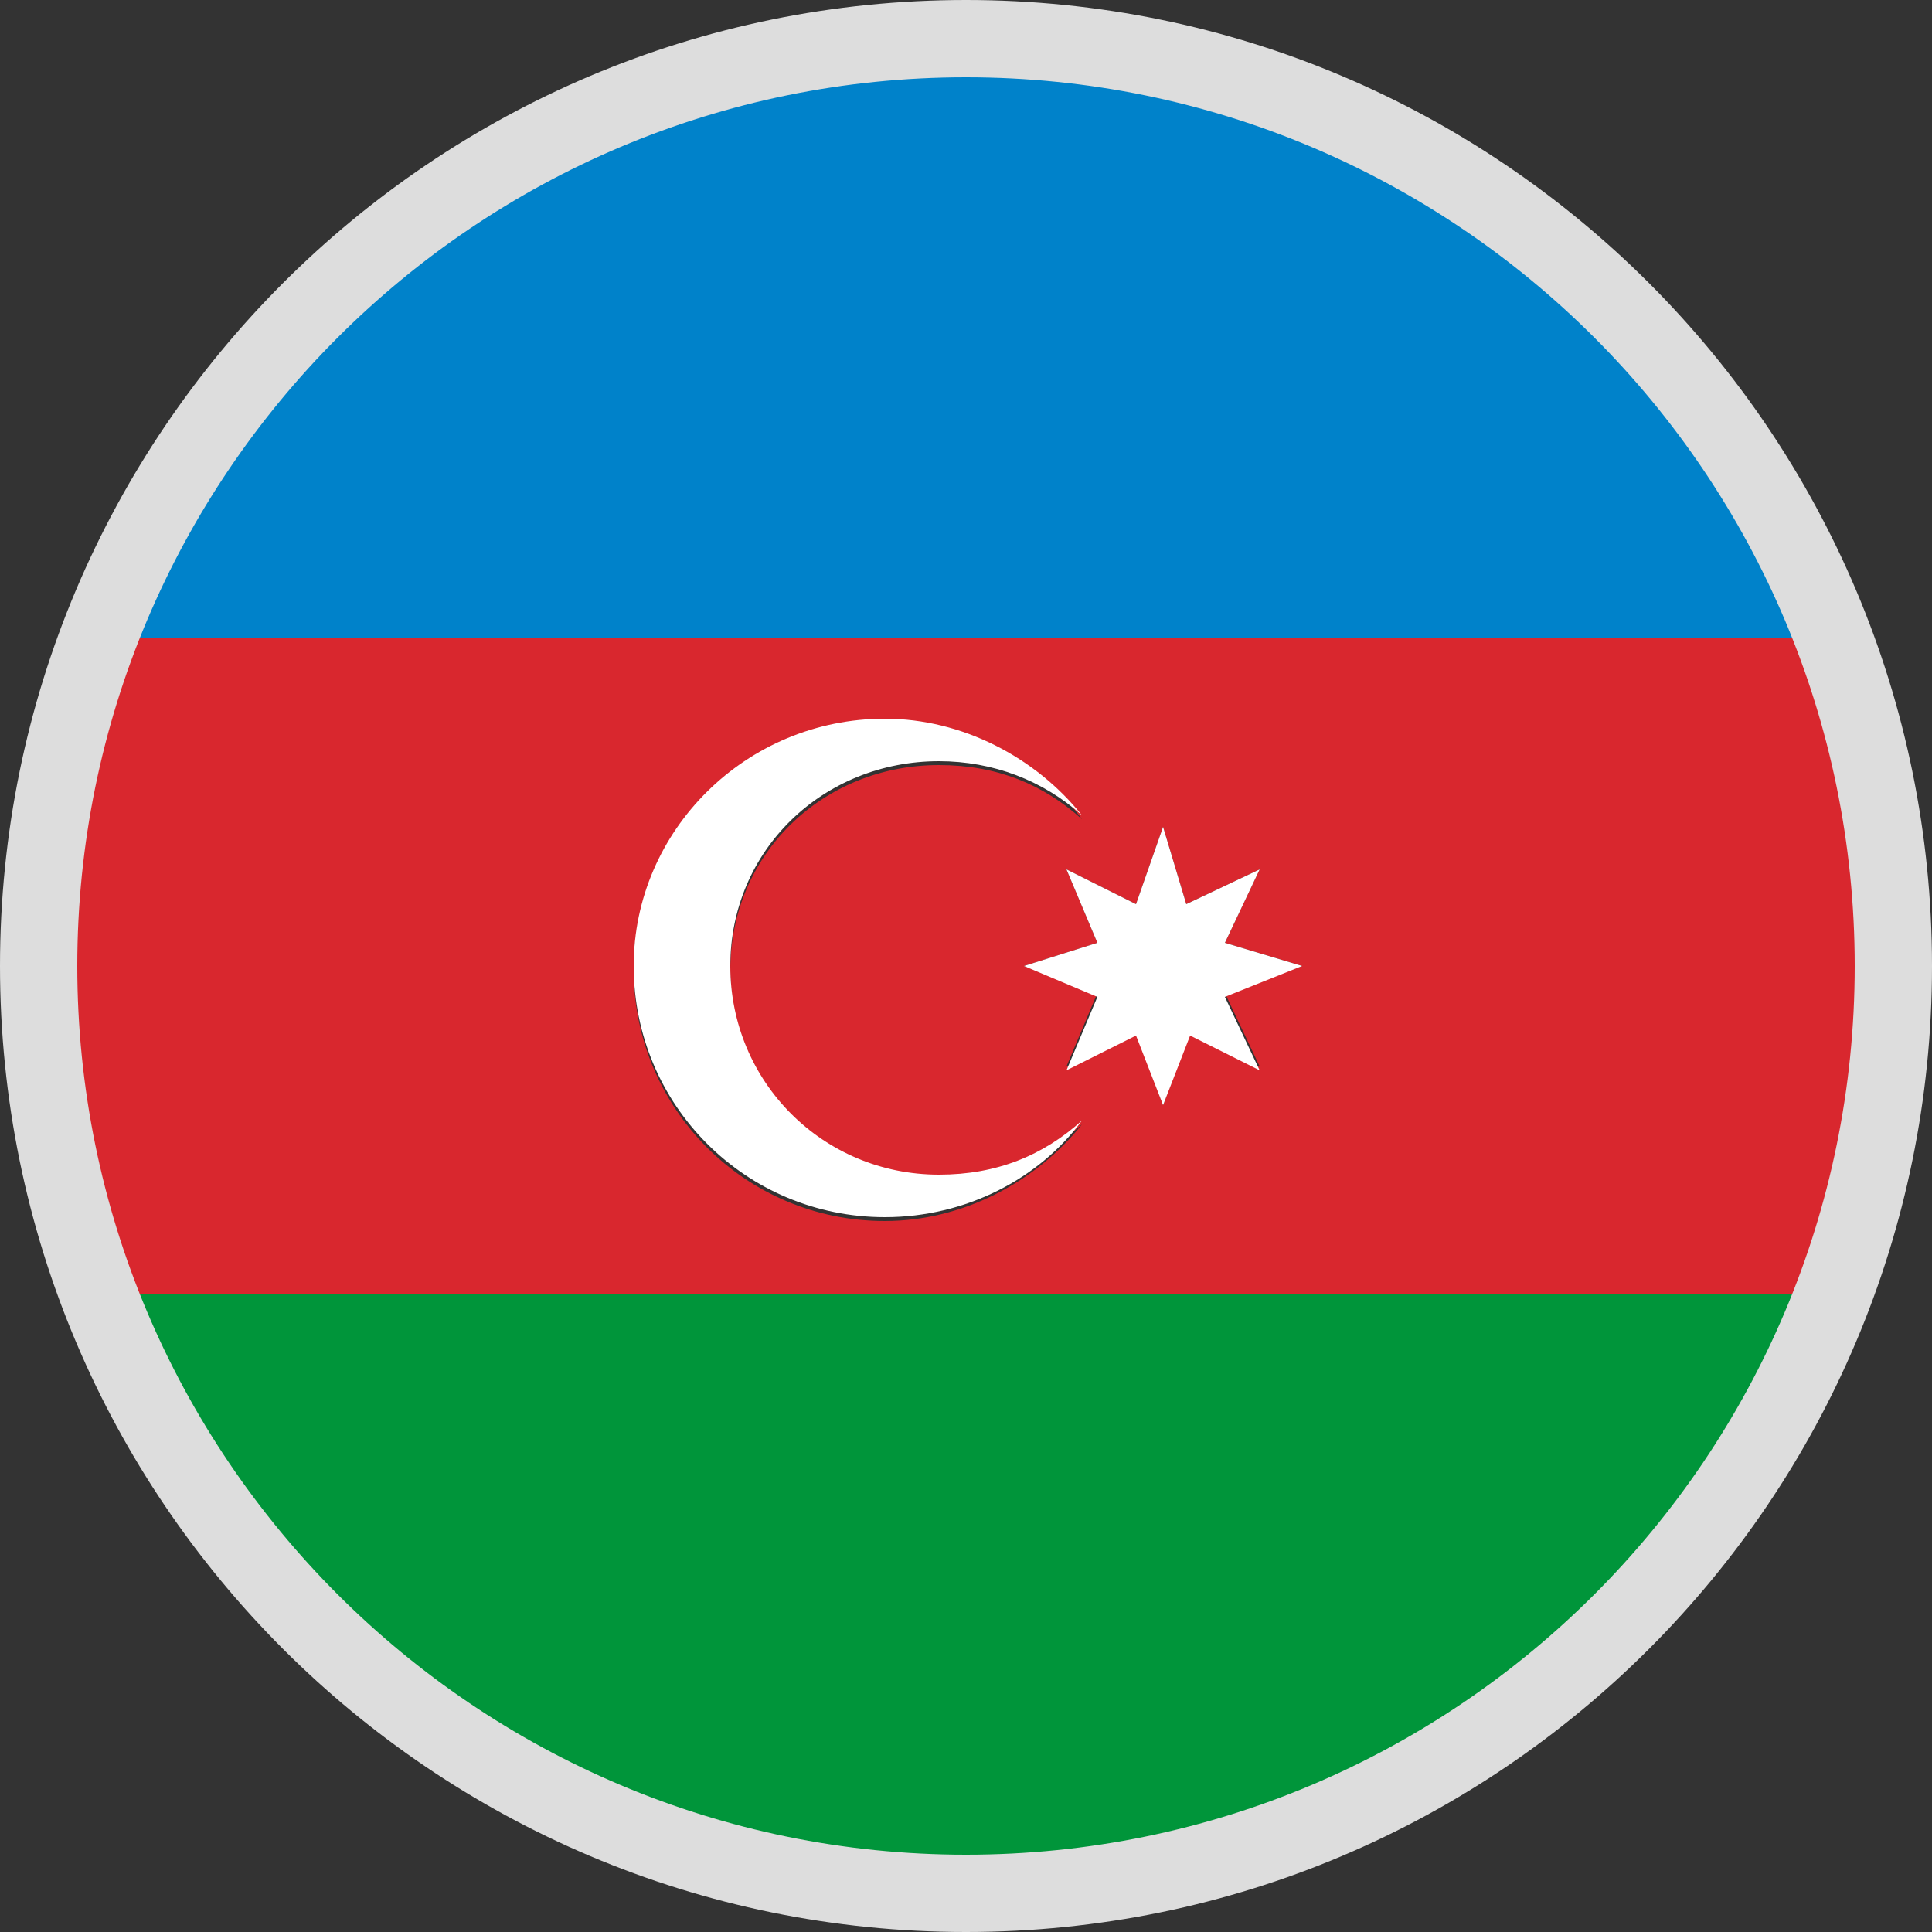 <?xml version="1.0" encoding="utf-8"?>
<!-- Generator: Adobe Illustrator 21.0.2, SVG Export Plug-In . SVG Version: 6.00 Build 0)  -->
<svg version="1.1" id="Layer_1" xmlns="http://www.w3.org/2000/svg" xmlns:xlink="http://www.w3.org/1999/xlink" x="0px" y="0px"
	 width="50px" height="50px" viewBox="0 0 50 50" style="enable-background:new 0 0 50 50;" xml:space="preserve">
<rect x="0" y="0" width="50" height="50" fill="#333333" stroke="none"/>
<style type="text/css">
	.st0{fill:#0082CA;}
	.st1{fill:#D9272E;}
	.st2{fill:#00953A;}
	.st3{fill:#FFFFFF;}
	.st4{fill:#DDDDDD;}
</style>
<g>
	<path class="st0" d="M25,1C14.7,1,6,7.4,2.5,16.5h44.9C44,7.4,35.3,1,25,1z"/>
	<path class="st1" d="M1,25c0,3,0.5,5.9,1.5,8.5h44.9c1-2.6,1.5-5.5,1.5-8.5s-0.5-5.9-1.5-8.5H2.5C1.5,19.1,1,22,1,25z M30.1,21.4
		l0.6,2l1.9-0.9l-0.9,1.9l2,0.6l-2,0.7l0.9,1.9l-1.8-0.9l-0.7,1.9l-0.7-1.9l-1.8,0.9l0.8-1.9L26.5,25l1.9-0.6l-0.8-1.9l1.8,0.9
		L30.1,21.4z M22.9,18.7c2.1,0,4,1,5.1,2.5c-1-0.9-2.2-1.4-3.7-1.4c-3,0-5.4,2.3-5.4,5.3c0,3,2.4,5.4,5.4,5.4c1.4,0,2.7-0.5,3.7-1.4
		c-1.2,1.5-3.1,2.5-5.1,2.5c-3.6,0-6.5-2.9-6.5-6.5C16.4,21.5,19.3,18.7,22.9,18.7z"/>
	<path class="st2" d="M25,49c10.3,0,19-6.4,22.5-15.5H2.5C6,42.6,14.7,49,25,49z"/>
	<polygon class="st3" points="28.4,24.4 26.5,25 28.4,25.8 27.6,27.7 29.4,26.8 30.1,28.6 30.8,26.8 32.6,27.7 31.7,25.8 33.7,25 
		31.7,24.4 32.6,22.5 30.7,23.4 30.1,21.4 29.4,23.4 27.6,22.5 	"/>
	<path class="st3" d="M22.9,31.5c2.1,0,4-1,5.1-2.5c-1,0.9-2.2,1.4-3.7,1.4c-3,0-5.4-2.4-5.4-5.4c0-3,2.4-5.3,5.4-5.3
		c1.4,0,2.7,0.5,3.7,1.4c-1.2-1.5-3.1-2.5-5.1-2.5c-3.6,0-6.5,2.9-6.5,6.4C16.4,28.6,19.3,31.5,22.9,31.5z"/>
</g>
<path class="st4" d="M25,2c12.7,0,23,10.3,23,23S37.7,48,25,48S2,37.7,2,25S12.3,2,25,2 M25,0C11.2,0,0,11.2,0,25s11.2,25,25,25
	s25-11.2,25-25S38.8,0,25,0L25,0z"/>
</svg>

